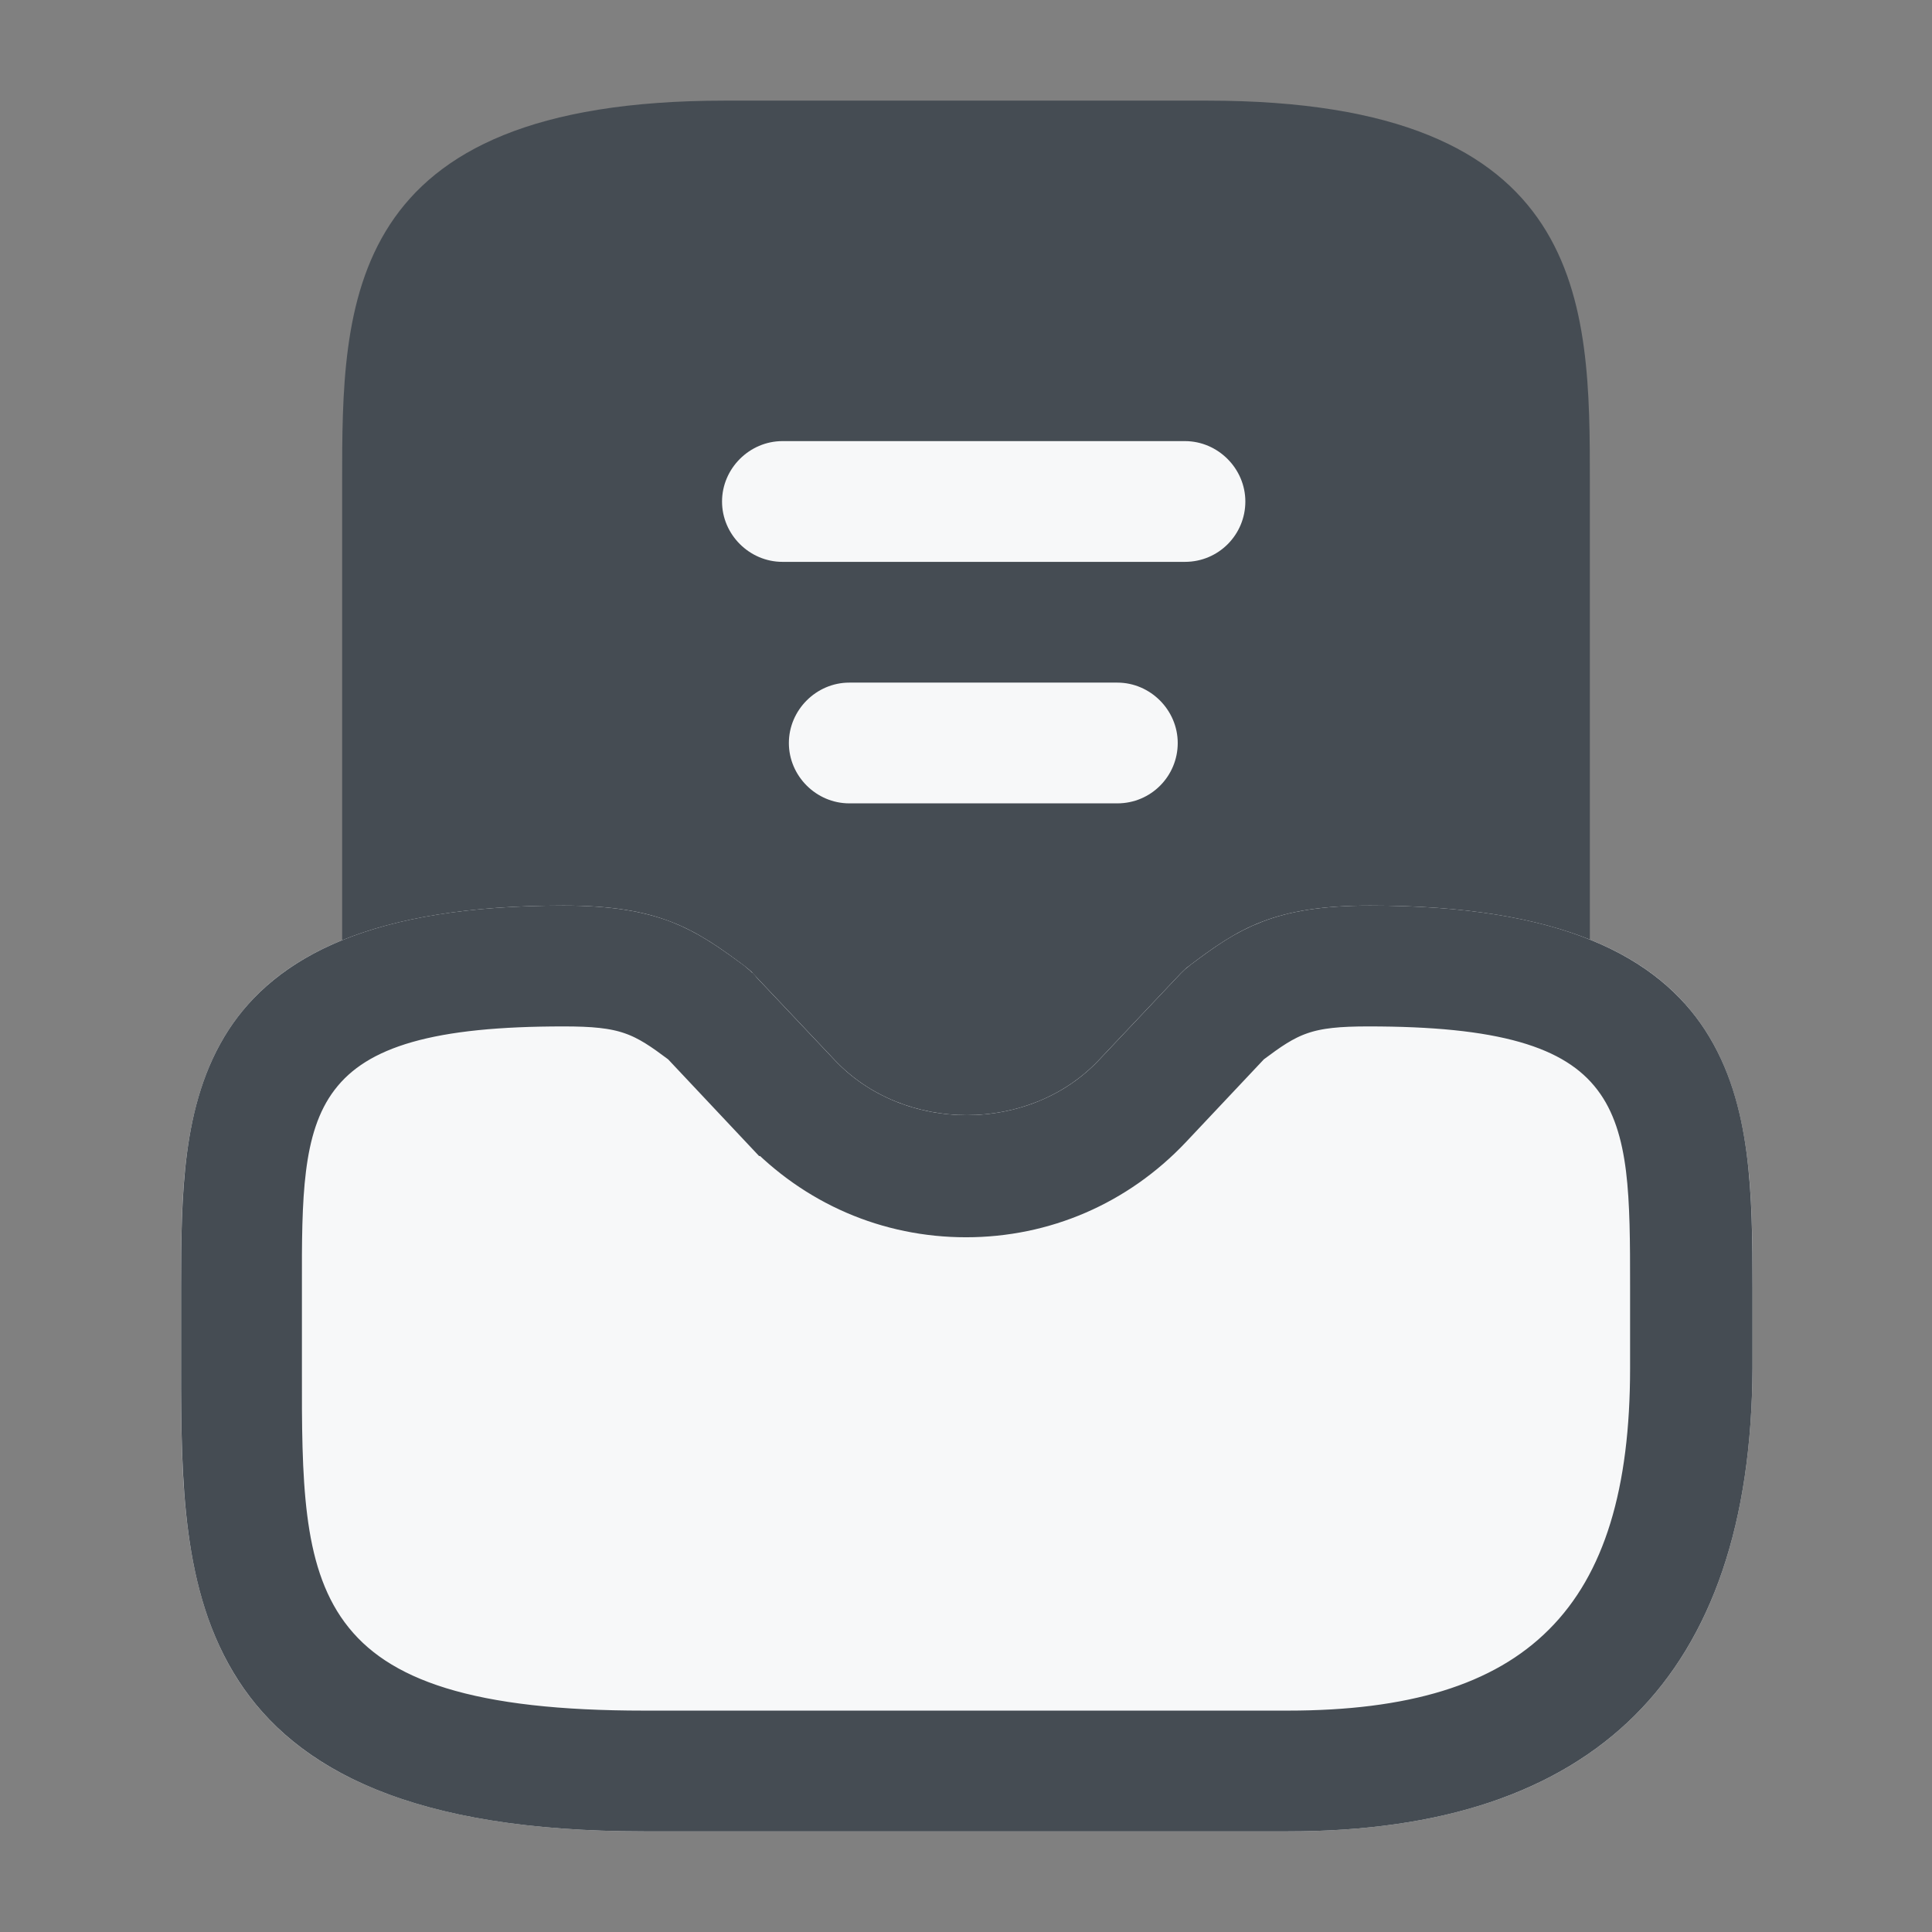 <svg width="22" height="22" viewBox="0 0 22 22" fill="none" xmlns="http://www.w3.org/2000/svg">
<rect x="0" y="0" width="22" height="22" fill="#808080" stroke="none"/>
<rect x="5" y="2" width="12" height="12" rx="2" fill="#454C53"/>
<path d="M17.417 11.688C17.041 11.688 16.729 11.376 16.729 11V5.5C16.729 3.456 16.729 2.521 13.75 2.521H8.25C5.271 2.521 5.271 3.456 5.271 5.5V11C5.271 11.376 4.959 11.688 4.583 11.688C4.207 11.688 3.896 11.376 3.896 11V5.5C3.896 3.456 3.896 1.146 8.25 1.146H13.75C18.104 1.146 18.104 3.456 18.104 5.5V11C18.104 11.376 17.792 11.688 17.417 11.688Z" fill="#454C53"/>
<path d="M14.667 20.854H7.333C2.062 20.854 2.062 18.058 2.062 15.583V14.667C2.062 12.623 2.062 10.312 6.417 10.312C7.508 10.312 7.911 10.578 8.479 11C8.507 11.027 8.543 11.046 8.571 11.082L9.506 12.072C10.294 12.907 11.724 12.907 12.512 12.072L13.447 11.082C13.475 11.055 13.502 11.027 13.539 11C14.107 10.569 14.511 10.312 15.602 10.312C19.956 10.312 19.956 12.623 19.956 14.667V15.583C19.938 19.085 18.168 20.854 14.667 20.854Z" fill="#F7F8F9"/>
<path d="M8.161 11.386C8.172 11.396 8.182 11.405 8.19 11.411L8.201 11.42L8.207 11.426L9.142 12.416L9.142 12.416C10.128 13.459 11.89 13.459 12.876 12.416L12.876 12.416L13.806 11.431C13.83 11.407 13.835 11.403 13.839 11.4L13.841 11.399C14.122 11.186 14.316 11.052 14.553 10.962C14.787 10.872 15.095 10.812 15.602 10.812C17.702 10.812 18.582 11.368 18.993 11.996C19.441 12.682 19.456 13.606 19.456 14.667V15.582C19.447 17.254 19.021 18.424 18.264 19.178C17.508 19.932 16.339 20.354 14.667 20.354H7.333C4.775 20.354 3.665 19.678 3.14 18.873C2.578 18.013 2.562 16.859 2.562 15.583V14.667C2.562 13.606 2.578 12.682 3.025 11.996C3.436 11.368 4.316 10.812 6.417 10.812C6.921 10.812 7.229 10.874 7.464 10.964C7.697 11.055 7.888 11.185 8.161 11.386ZM8.216 11.431C8.217 11.432 8.217 11.432 8.216 11.431L8.216 11.431ZM14.093 11.662L14.058 11.688L14.028 11.72L13.139 12.664C13.139 12.664 13.139 12.664 13.139 12.664C12.573 13.262 11.814 13.589 11 13.589C10.186 13.589 9.427 13.262 8.861 12.664C8.861 12.664 8.861 12.664 8.86 12.664L7.972 11.72L7.942 11.688L7.907 11.662C7.716 11.52 7.525 11.379 7.275 11.293C7.027 11.207 6.758 11.188 6.417 11.188C4.93 11.188 3.946 11.407 3.412 12.108C3.15 12.452 3.04 12.86 2.988 13.277C2.937 13.683 2.937 14.151 2.938 14.644L2.938 14.667V15.583L2.938 15.606C2.937 16.216 2.937 16.8 3.002 17.314C3.068 17.839 3.207 18.343 3.522 18.77C4.165 19.642 5.373 19.979 7.333 19.979H14.667C16.09 19.979 17.224 19.678 17.992 18.909C18.761 18.14 19.062 17.006 19.062 15.583V14.667V14.644C19.062 14.151 19.062 13.683 19.012 13.277C18.96 12.86 18.85 12.452 18.588 12.108C18.055 11.407 17.07 11.188 15.583 11.188C15.242 11.188 14.973 11.207 14.725 11.293C14.475 11.379 14.284 11.52 14.093 11.662Z" fill="#F7F8F9" stroke="#454C53"/>
<path d="M12.723 9.148H9.671C9.295 9.148 8.983 8.837 8.983 8.461C8.983 8.085 9.295 7.773 9.671 7.773H12.723C13.099 7.773 13.411 8.085 13.411 8.461C13.411 8.837 13.108 9.148 12.723 9.148Z" fill="#F7F8F9"/>
<path d="M13.493 6.398H8.91C8.534 6.398 8.222 6.087 8.222 5.711C8.222 5.335 8.534 5.023 8.91 5.023H13.493C13.869 5.023 14.181 5.335 14.181 5.711C14.181 6.087 13.878 6.398 13.493 6.398Z" fill="#F7F8F9"/>
</svg>

